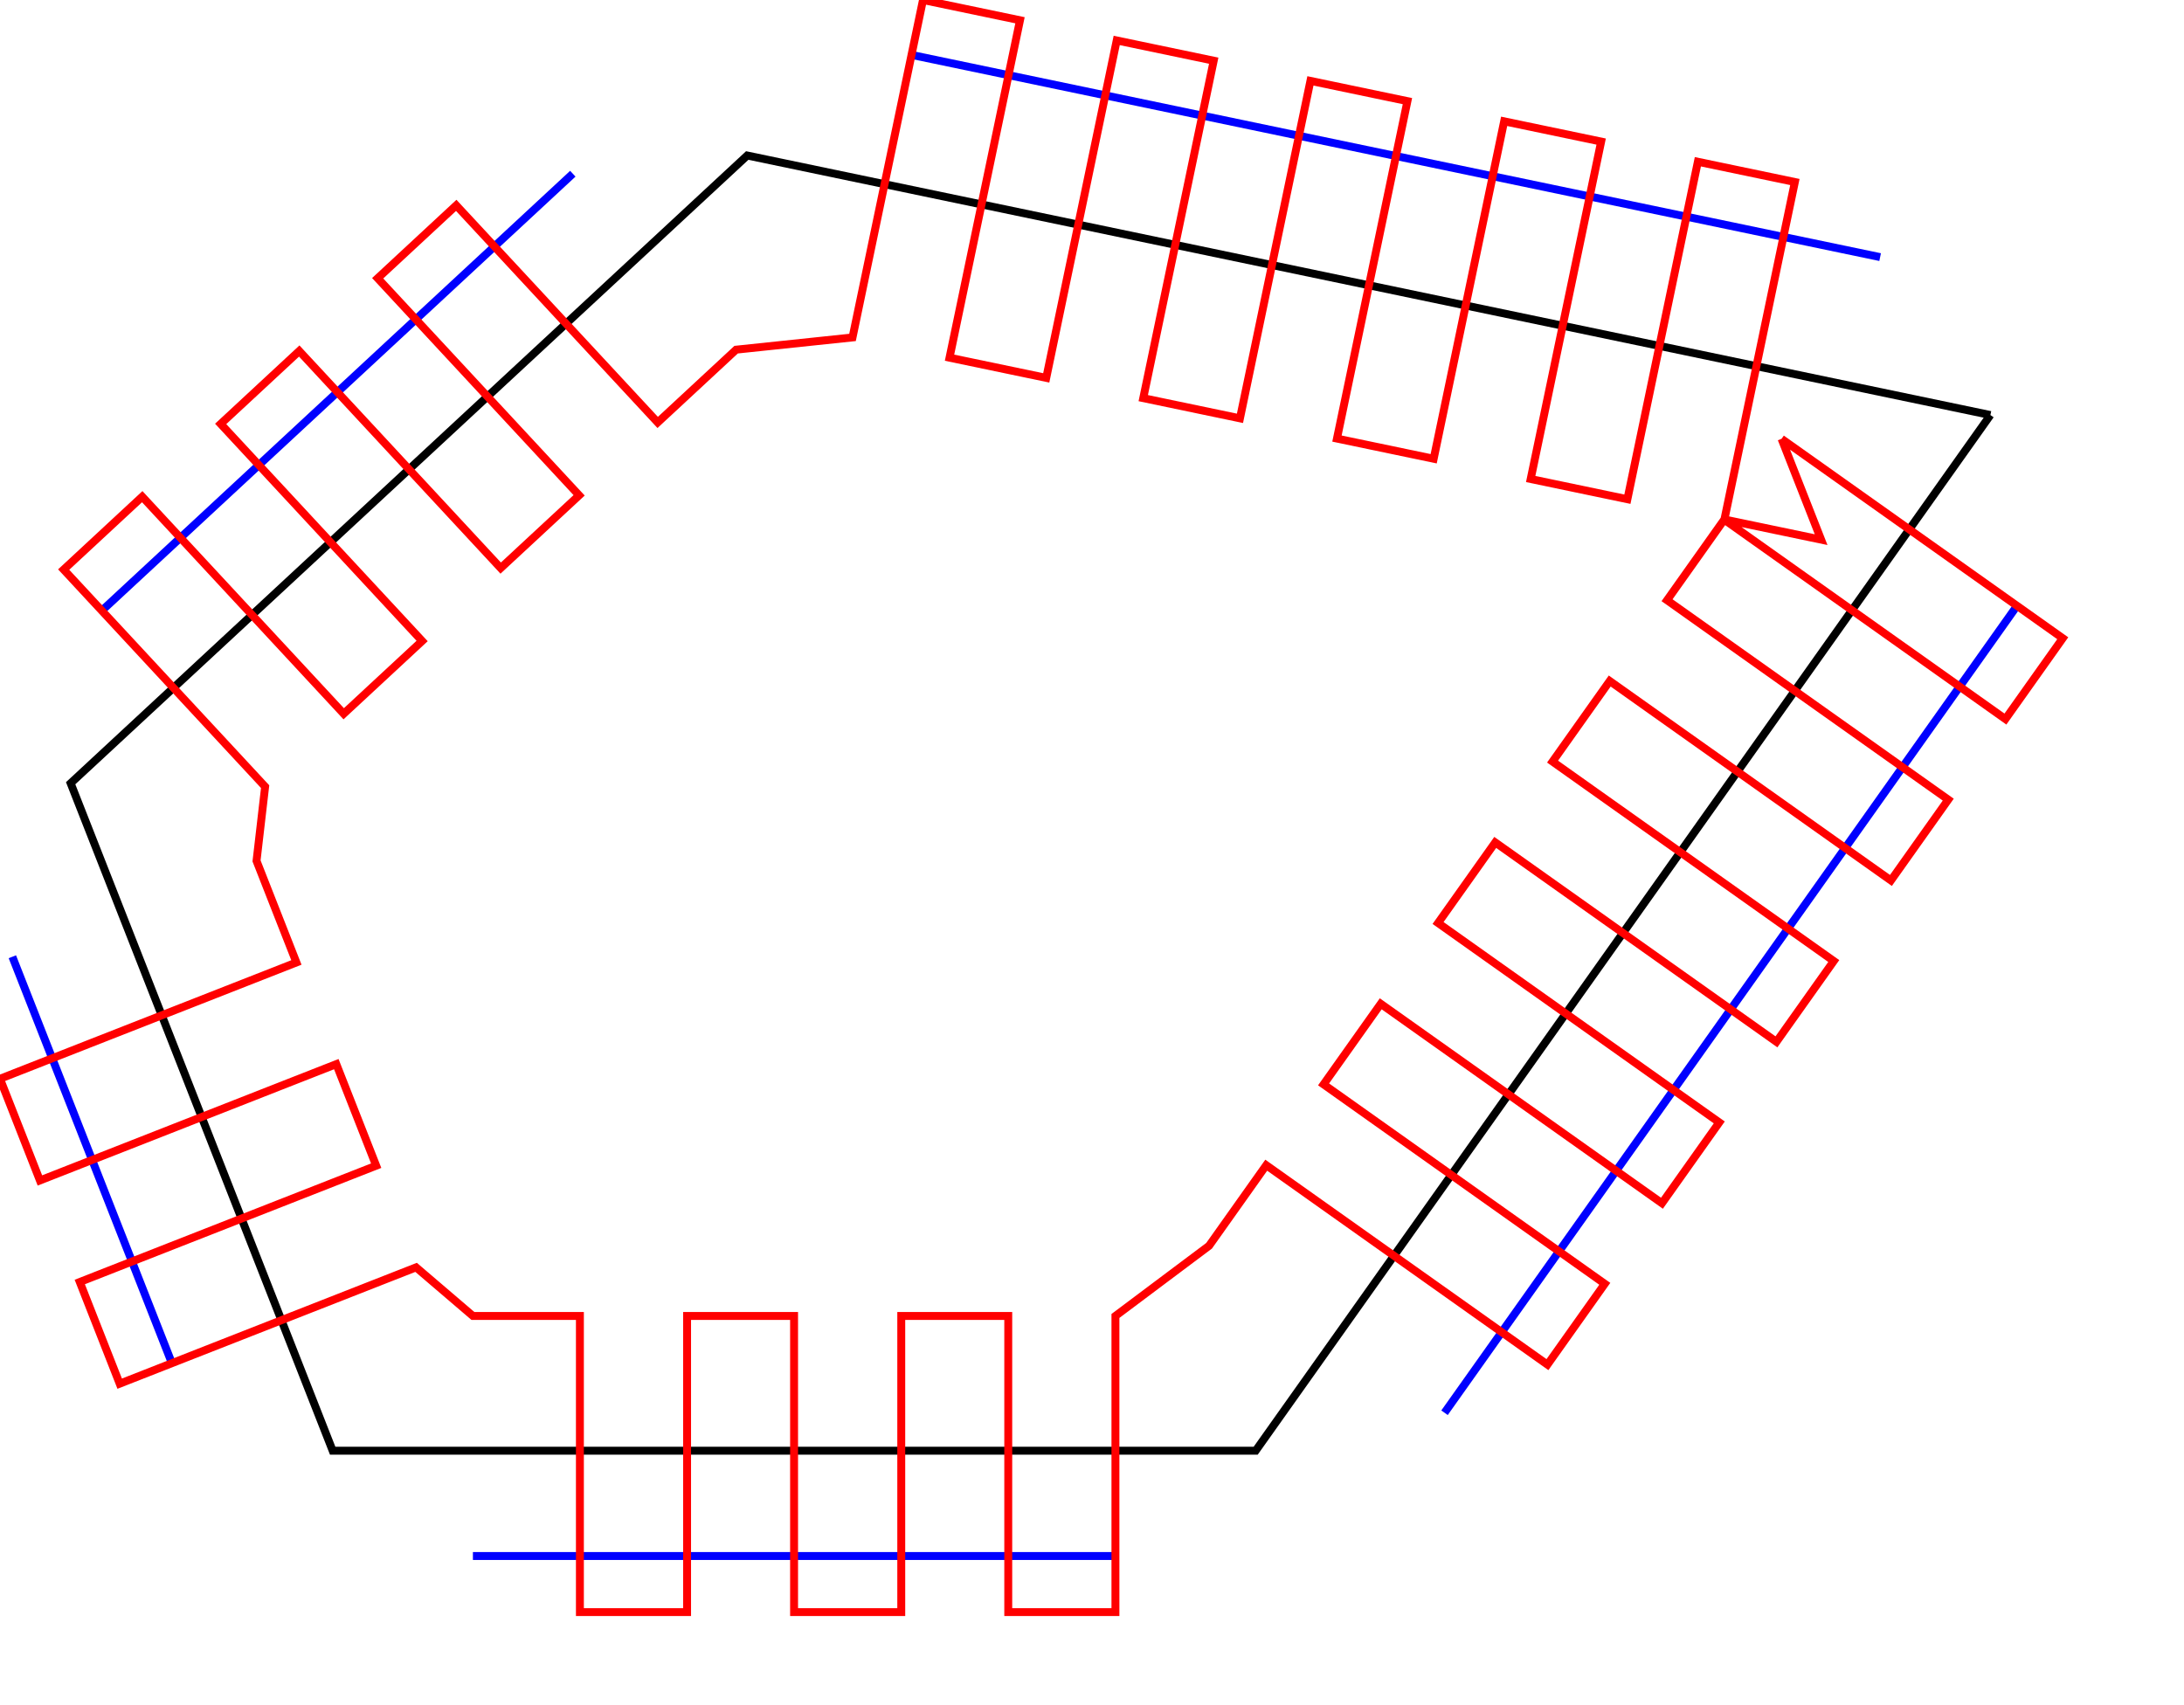 <?xml version="1.0" encoding="utf-8" ?>
<svg baseProfile="tiny" height="57mm" version="1.2" width="73mm" xmlns="http://www.w3.org/2000/svg" xmlns:ev="http://www.w3.org/2001/xml-events" xmlns:xlink="http://www.w3.org/1999/xlink"><defs /><polyline fill="none" points="254.808,76.542 182.488,178.501" stroke="rgb(0%,0%,100%)" /><polyline fill="none" points="140.913,196.602 59.743,196.602" stroke="rgb(0%,0%,100%)" /><polyline fill="none" points="21.716,172.238 1.561,120.884" stroke="rgb(0%,0%,100%)" /><polyline fill="none" points="12.864,77.159 72.365,21.948" stroke="rgb(0%,0%,100%)" /><polyline fill="none" points="115.152,6.937 237.517,32.486" stroke="rgb(0%,0%,100%)" /><polyline fill="none" points="251.449,52.439 158.63,183.299 42.026,183.299 8.925,98.961 94.4,19.648 251.449,52.439" stroke="rgb(0%,0%,0%)" /><polyline fill="none" points="225.063,55.444 260.588,80.642 253.345,90.853 217.82,65.655 210.599,75.836 246.124,101.034 238.881,111.245 203.356,86.047 196.135,96.228 231.66,121.426 224.418,131.637 188.893,106.439 181.671,116.62 217.196,141.817 209.954,152.029 174.429,126.831 167.208,137.011 202.733,162.209 195.49,172.42 159.965,147.222 152.744,157.403 140.913,166.271 140.913,203.688 127.373,203.688 127.373,166.271 113.856,166.271 113.856,203.688 100.316,203.688 100.316,166.271 86.799,166.271 86.799,203.688 73.259,203.688 73.259,166.271 59.743,166.271 52.564,160.131 15.12,174.827 10.078,161.981 47.522,147.284 42.486,134.453 5.042,149.15 0.0,136.304 37.444,121.607 32.408,108.776 33.494,99.393 8.043,71.965 17.969,62.754 43.42,90.183 53.328,80.989 27.877,53.561 37.803,44.35 63.254,71.779 73.162,62.585 47.711,35.157 57.636,25.947 83.087,53.375 92.995,44.181 107.699,42.635 116.601,0.0 128.856,2.559 119.954,45.194 132.172,47.745 141.074,5.11 153.328,7.668 144.427,50.303 156.645,52.855 165.546,10.219 177.801,12.778 168.899,55.413 181.117,57.964 190.019,15.329 202.274,17.888 193.372,60.523 205.59,63.074 214.492,20.439 226.747,22.997 217.845,65.633 230.063,68.184 225.063,55.444" stroke="rgb(100%,0%,0%)" /></svg>